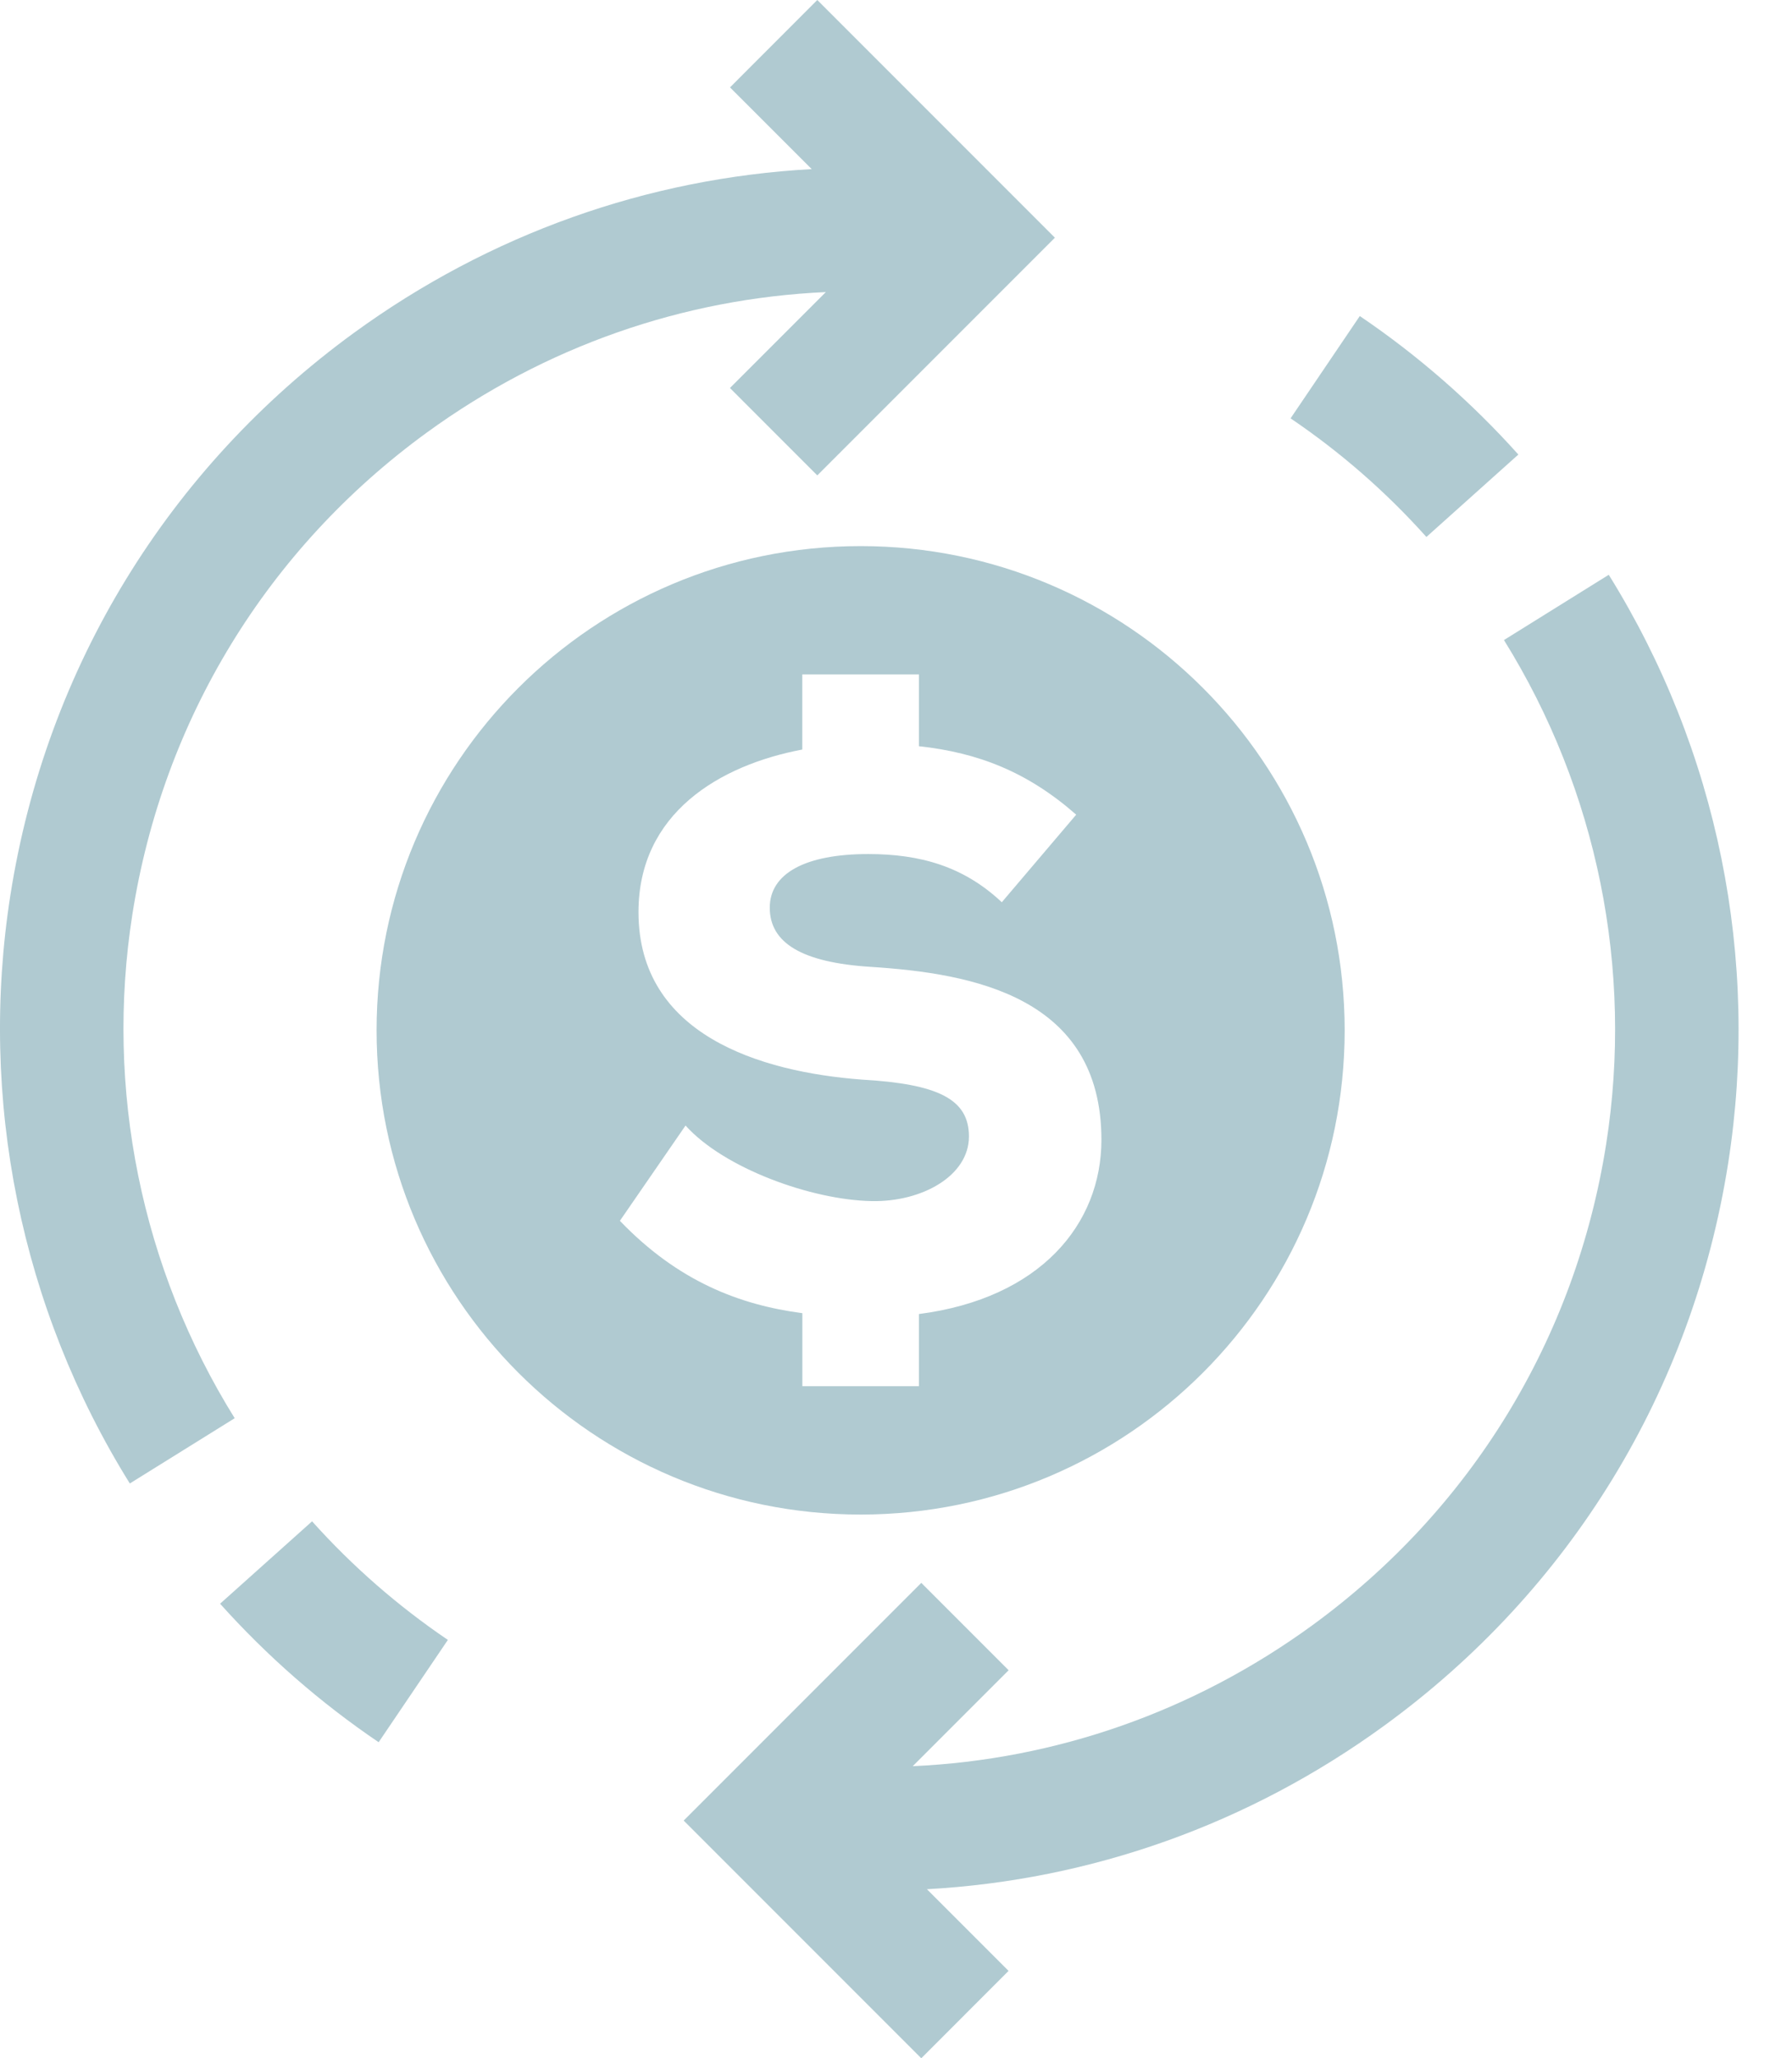 <svg width="27" height="31" viewBox="0 0 27 31" fill="none" xmlns="http://www.w3.org/2000/svg">
<path d="M1.995 13.768C2.456 10.838 4.03 8.263 6.428 6.517C8.211 5.219 10.29 4.496 12.443 4.399L10.998 5.844L12.314 7.16L15.894 3.58L12.314 0L10.999 1.316L12.23 2.547C9.761 2.682 7.38 3.523 5.333 5.013C2.534 7.052 0.695 10.058 0.157 13.479C-0.326 16.555 0.313 19.703 1.956 22.343L3.536 21.36C2.128 19.099 1.581 16.403 1.995 13.768L1.995 13.768Z" fill="#B0CAD1"/>
<path d="M4.702 22.913L3.316 24.154C4.025 24.945 4.829 25.647 5.705 26.24L6.748 24.699C5.998 24.191 5.309 23.59 4.702 22.913V22.913Z" fill="#B0CAD1"/>
<path d="M24.239 8.657L22.66 9.64C24.067 11.901 24.614 14.597 24.2 17.232C23.739 20.162 22.165 22.737 19.767 24.483C17.984 25.78 15.905 26.504 13.752 26.601L15.197 25.156L13.881 23.84L10.301 27.42L13.881 31L15.196 29.684L13.966 28.454C16.434 28.318 18.816 27.477 20.861 25.987C23.661 23.948 25.5 20.942 26.038 17.521C26.521 14.445 25.882 11.297 24.239 8.657L24.239 8.657Z" fill="#B0CAD1"/>
<path d="M21.492 8.087L22.877 6.846C22.168 6.055 21.364 5.353 20.488 4.76L19.445 6.301C20.196 6.809 20.885 7.41 21.492 8.088V8.087Z" fill="#B0CAD1"/>
<path d="M20.26 15.518C20.26 11.49 16.995 8.225 12.967 8.225C8.939 8.225 5.674 11.49 5.674 15.518C5.674 19.546 8.939 22.811 12.967 22.811C16.995 22.811 20.26 19.546 20.26 15.518ZM9.34 18.387L10.329 16.952C10.906 17.595 12.225 18.073 13.132 18.09C13.89 18.106 14.599 17.71 14.599 17.117C14.599 16.556 14.138 16.326 12.983 16.26C11.45 16.144 9.62 15.584 9.62 13.737C9.62 12.247 10.843 11.524 12.088 11.289V10.158H13.846V11.239C14.739 11.336 15.483 11.627 16.215 12.27L15.094 13.589C14.517 13.045 13.857 12.863 13.082 12.863C12.126 12.863 11.598 13.16 11.598 13.671C11.598 14.199 12.077 14.496 13.116 14.562C14.649 14.66 16.595 15.007 16.595 17.167C16.595 18.438 15.674 19.554 13.846 19.791V20.878H12.089V19.778C11.145 19.654 10.215 19.299 9.34 18.387V18.387Z" fill="#B0CAD1"/>
</svg>
